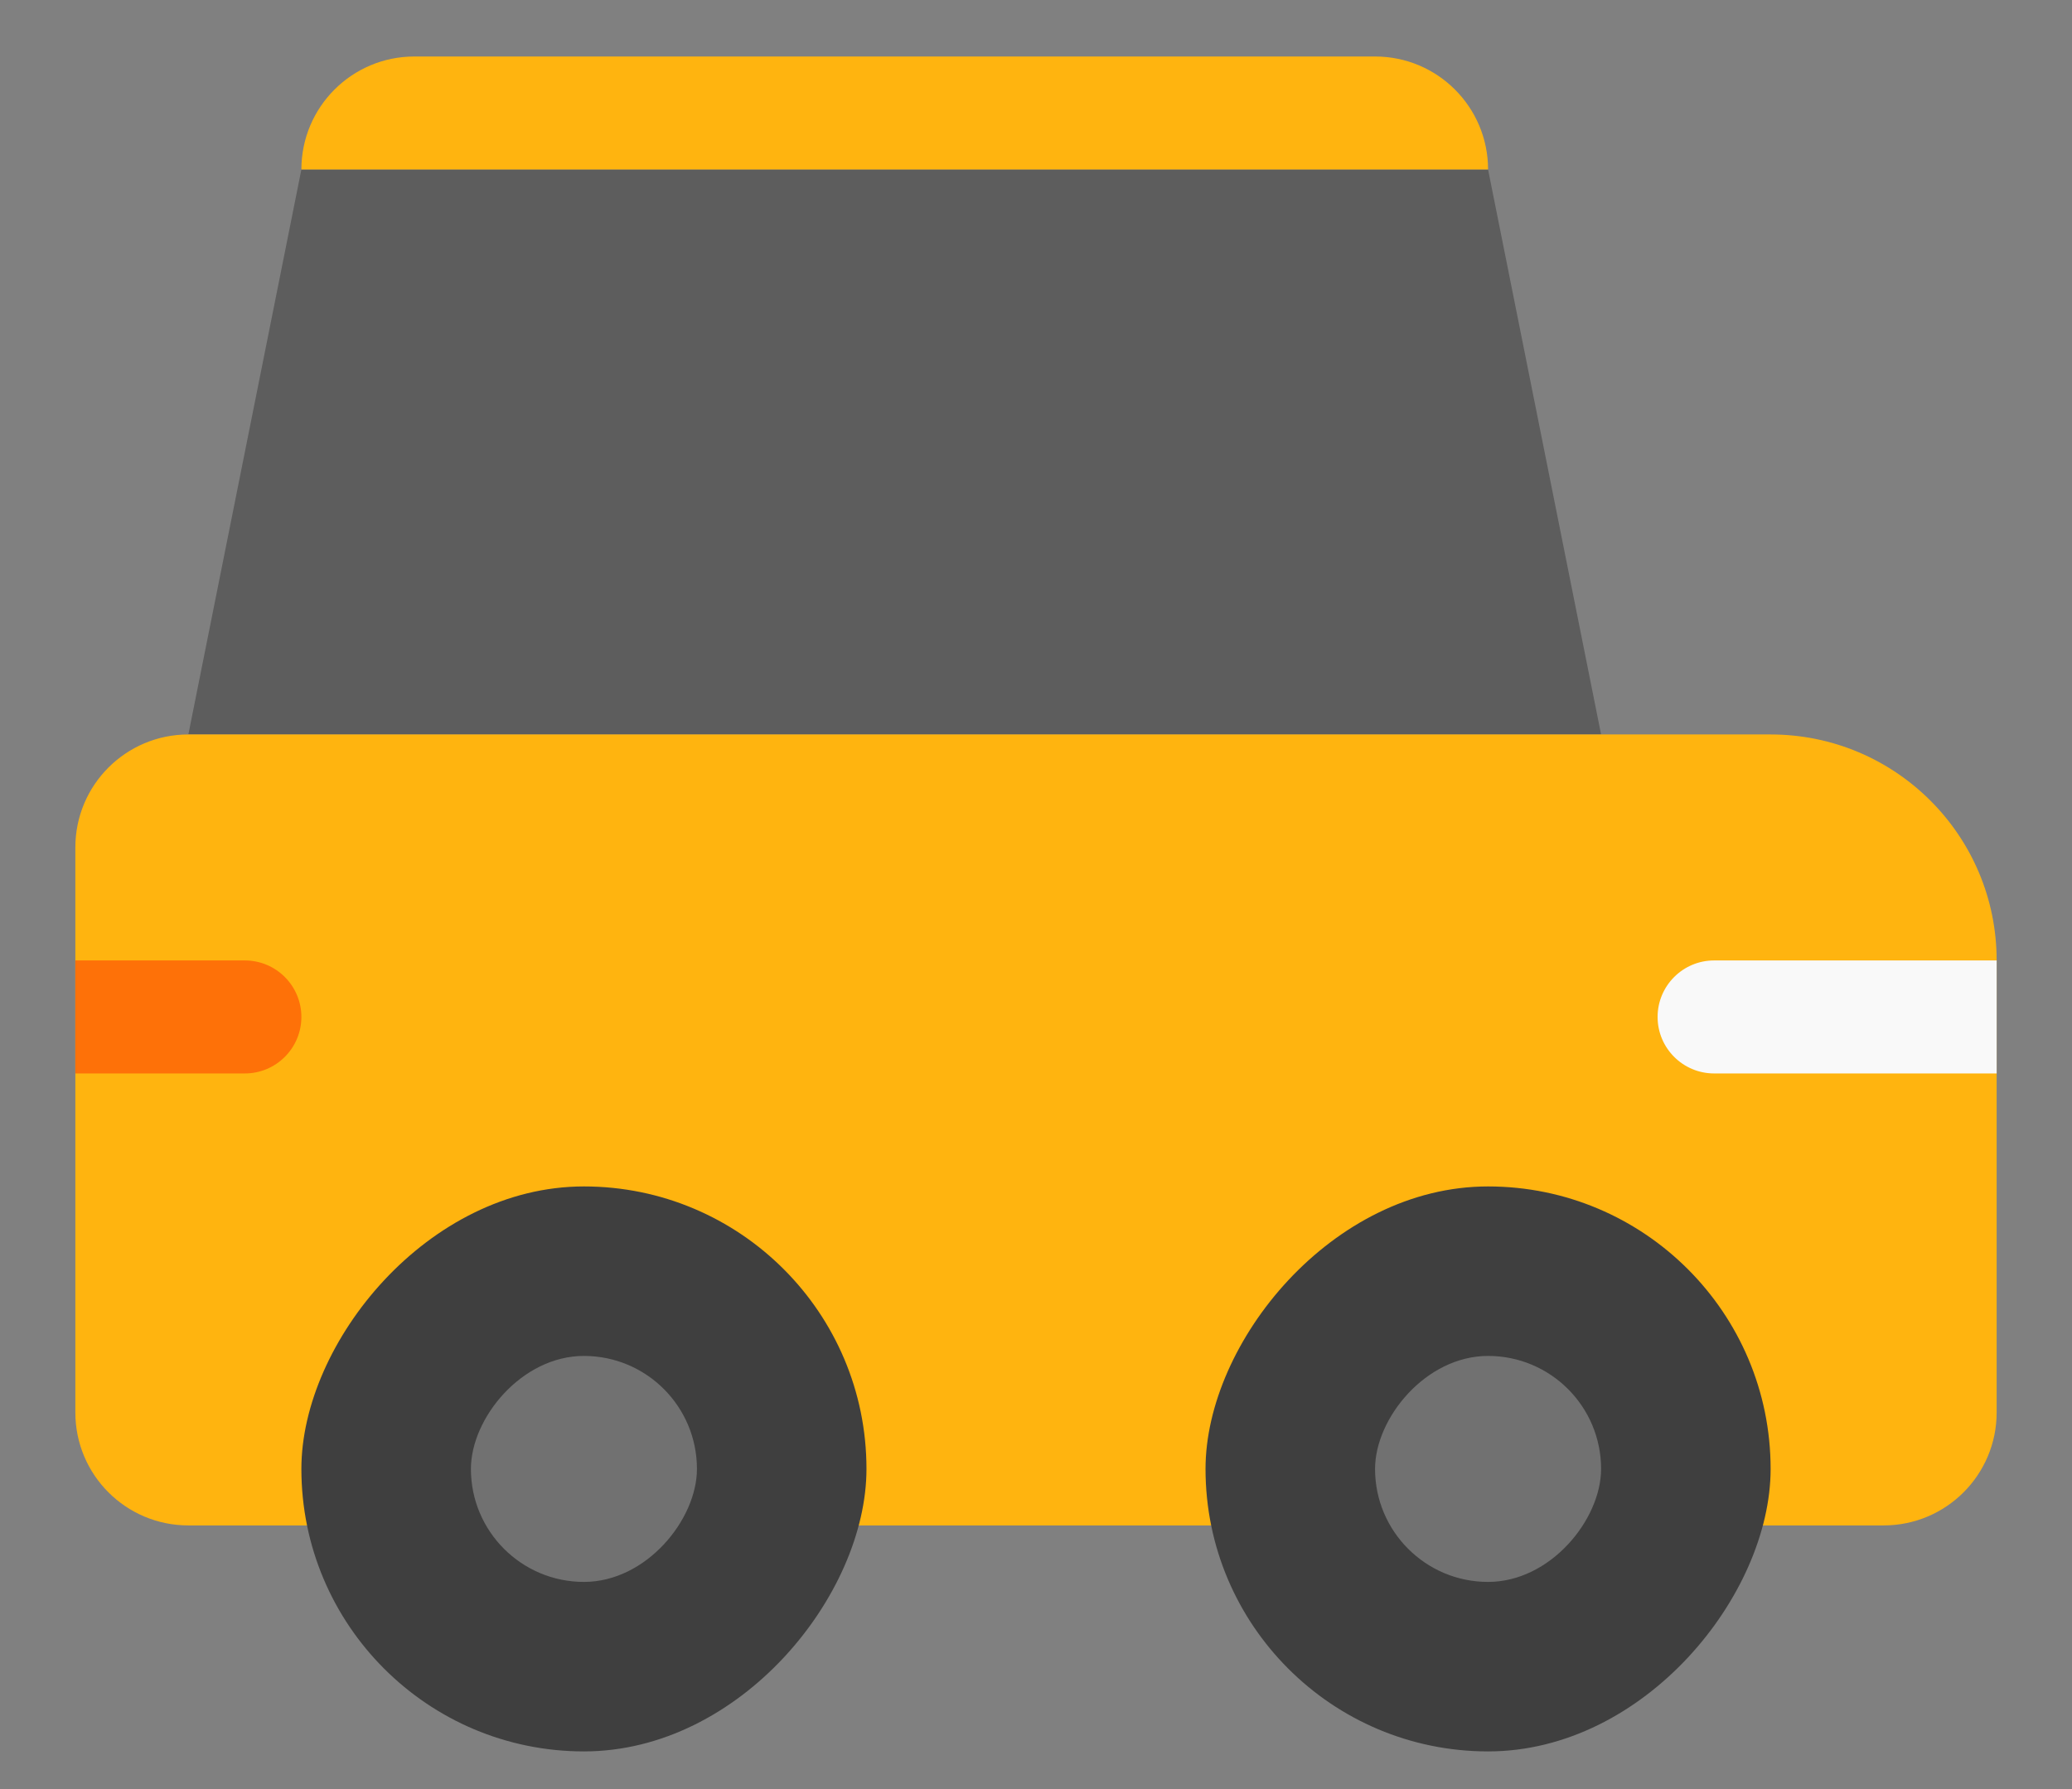 <svg width="22" height="19" viewBox="0 0 22 19" fill="none" xmlns="http://www.w3.org/2000/svg">
<rect x="0" y="0" width="22" height="19" fill="#808080" stroke="none"/>
<path d="M15.8 1.8H3.2L2 7.8H17L15.8 1.8Z" fill="#5D5D5D"/>
<path d="M15.8 1.8C15.8 1.137 15.263 0.6 14.6 0.6H4.4C3.737 0.6 3.2 1.137 3.2 1.8H15.8Z" fill="#FFB40F"/>
<path d="M21.2 10.2C21.2 8.874 20.125 7.8 18.8 7.8H2C1.337 7.8 0.8 8.337 0.8 9V15C0.8 15.663 1.337 16.2 2 16.2H20C20.663 16.2 21.2 15.663 21.2 15V10.2Z" fill="#FFB40F"/>
<rect width="6" height="6" rx="3" transform="matrix(-1 0 0 1 18.8 12.6)" fill="#3F3F3F"/>
<rect width="6" height="6" rx="3" transform="matrix(-1 0 0 1 9.2 12.6)" fill="#3F3F3F"/>
<rect width="2.4" height="2.4" rx="1.2" transform="matrix(-1 0 0 1 7.4 14.4)" fill="#717171"/>
<rect width="2.4" height="2.4" rx="1.2" transform="matrix(-1 0 0 1 17 14.4)" fill="#717171"/>
<path d="M21.2 10.2H18.2C17.869 10.2 17.6 10.469 17.6 10.8C17.6 11.131 17.869 11.4 18.2 11.4H21.2V10.2Z" fill="#F9F9F9"/>
<path d="M3.2 10.8C3.2 10.469 2.931 10.2 2.6 10.2H0.8V11.4H2.6C2.931 11.4 3.2 11.131 3.2 10.8Z" fill="#FE7108"/>
</svg>
